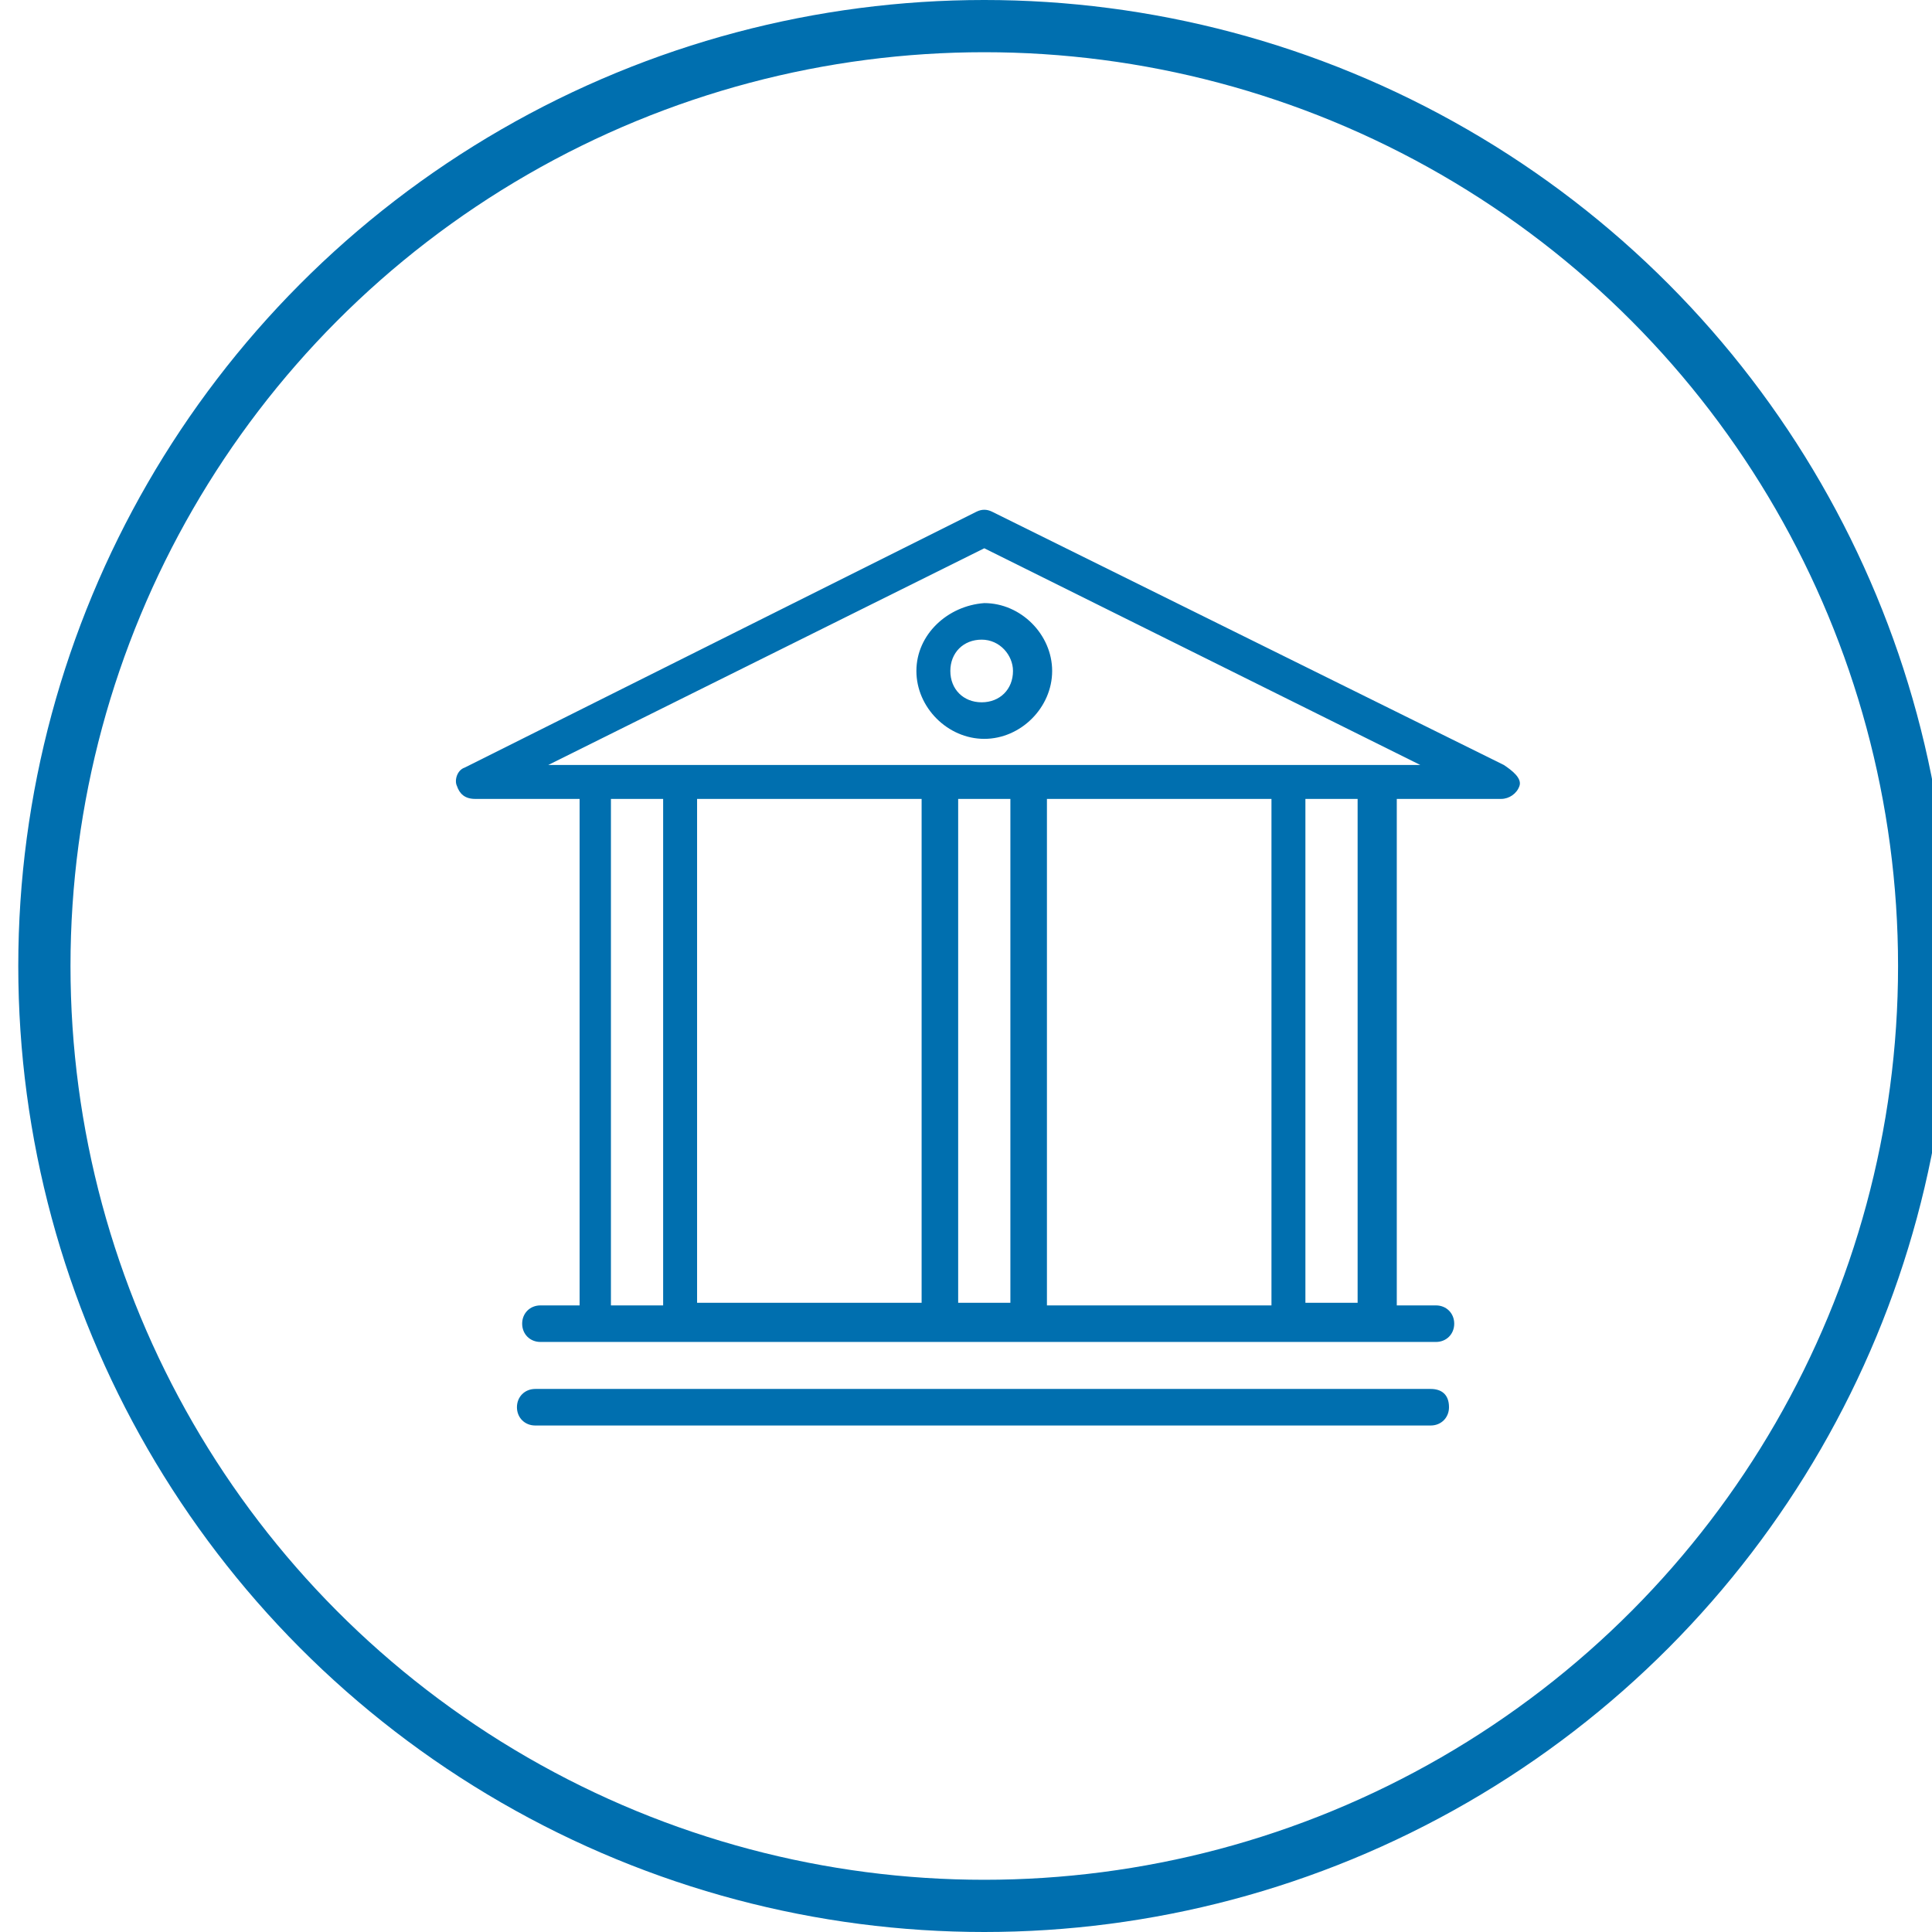 <?xml version="1.0" encoding="utf-8"?>
<!-- Generator: Adobe Illustrator 21.1.0, SVG Export Plug-In . SVG Version: 6.00 Build 0)  -->
<svg version="1.1" xmlns="http://www.w3.org/2000/svg" xmlns:xlink="http://www.w3.org/1999/xlink" x="0px" y="0px"
	 viewBox="0 0 74 74" style="enable-background:new 0 0 74 74;" xml:space="preserve">
<style type="text/css">
	.st0{fill:none;stroke:#006FAF;stroke-width:2;stroke-miterlimit:10;}
	.st1{fill:#006FAF;stroke:#006FAF;stroke-miterlimit:10;}
	.st2{fill:#006FAF;}
	.st3{fill:#006FAF;stroke:#006FAF;stroke-width:0.75;stroke-miterlimit:10;}
	.st4{fill:none;stroke:#006FAF;stroke-width:1.5;stroke-miterlimit:10;}
	.st5{fill:none;stroke:#006FAF;stroke-miterlimit:10;}
	.st6{fill:#006FAF;stroke:#006FAF;stroke-width:0.5;stroke-miterlimit:10;}
	.st7{fill:#006FAF;stroke:#006FAF;stroke-width:1.5;stroke-miterlimit:10;}
	.st8{fill:none;stroke:#006FAF;stroke-width:0.75;stroke-miterlimit:10;}
</style>
<g id="independent-sales-organizations">
	<g id="Layer_13">
	</g>
</g>
<g id="payment-gateways">
</g>
<g id="acquirers">
	<circle class="st0" cx="37.7" cy="37" r="36"/>
	<g>
		<path class="st2" d="M57.6,29.3L38,19.6c-0.2-0.1-0.4-0.1-0.6,0l-19.6,9.8c-0.3,0.1-0.4,0.5-0.3,0.7c0.1,0.3,0.3,0.5,0.7,0.5h4V50
			h-1.5c-0.4,0-0.7,0.3-0.7,0.7c0,0.4,0.3,0.7,0.7,0.7h34.3c0.4,0,0.7-0.3,0.7-0.7c0-0.4-0.3-0.7-0.7-0.7h-1.5V30.6h4
			c0.3,0,0.6-0.2,0.7-0.5S57.9,29.5,57.6,29.3z M23.4,30.6h2V50h-2V30.6z M48.7,30.6V50h-8.6V30.6H48.7z M38.7,49.9h-2V30.6h2V49.9z
			 M35.3,49.9h-8.6V30.6h8.6V49.9z M52,49.9h-2V30.6h2V49.9z M21,29.3l16.7-8.3l16.7,8.3H21z M55.5,53.9c0,0.4-0.3,0.7-0.7,0.7H20.5
			c-0.4,0-0.7-0.3-0.7-0.7c0-0.4,0.3-0.7,0.7-0.7h34.3C55.2,53.2,55.5,53.4,55.5,53.9z M35.1,25.7c0,1.4,1.2,2.6,2.6,2.6
			c1.4,0,2.6-1.2,2.6-2.6s-1.2-2.6-2.6-2.6C36.3,23.2,35.1,24.3,35.1,25.7z M38.8,25.7c0,0.7-0.5,1.2-1.2,1.2
			c-0.7,0-1.2-0.5-1.2-1.2s0.5-1.2,1.2-1.2C38.3,24.5,38.8,25.1,38.8,25.7z"/>
	</g>
</g>
<g id="merchants">
</g>
<g id="processors-payment-transfers">
</g>
<g id="technology-providers">
</g>
<g id="mobile-payment-providers">
</g>
<g id="alternate-payment-providers">
</g>
<g id="white-label-payment-gateway">
</g>
<g id="deep-financial-services">
</g>
</svg>
